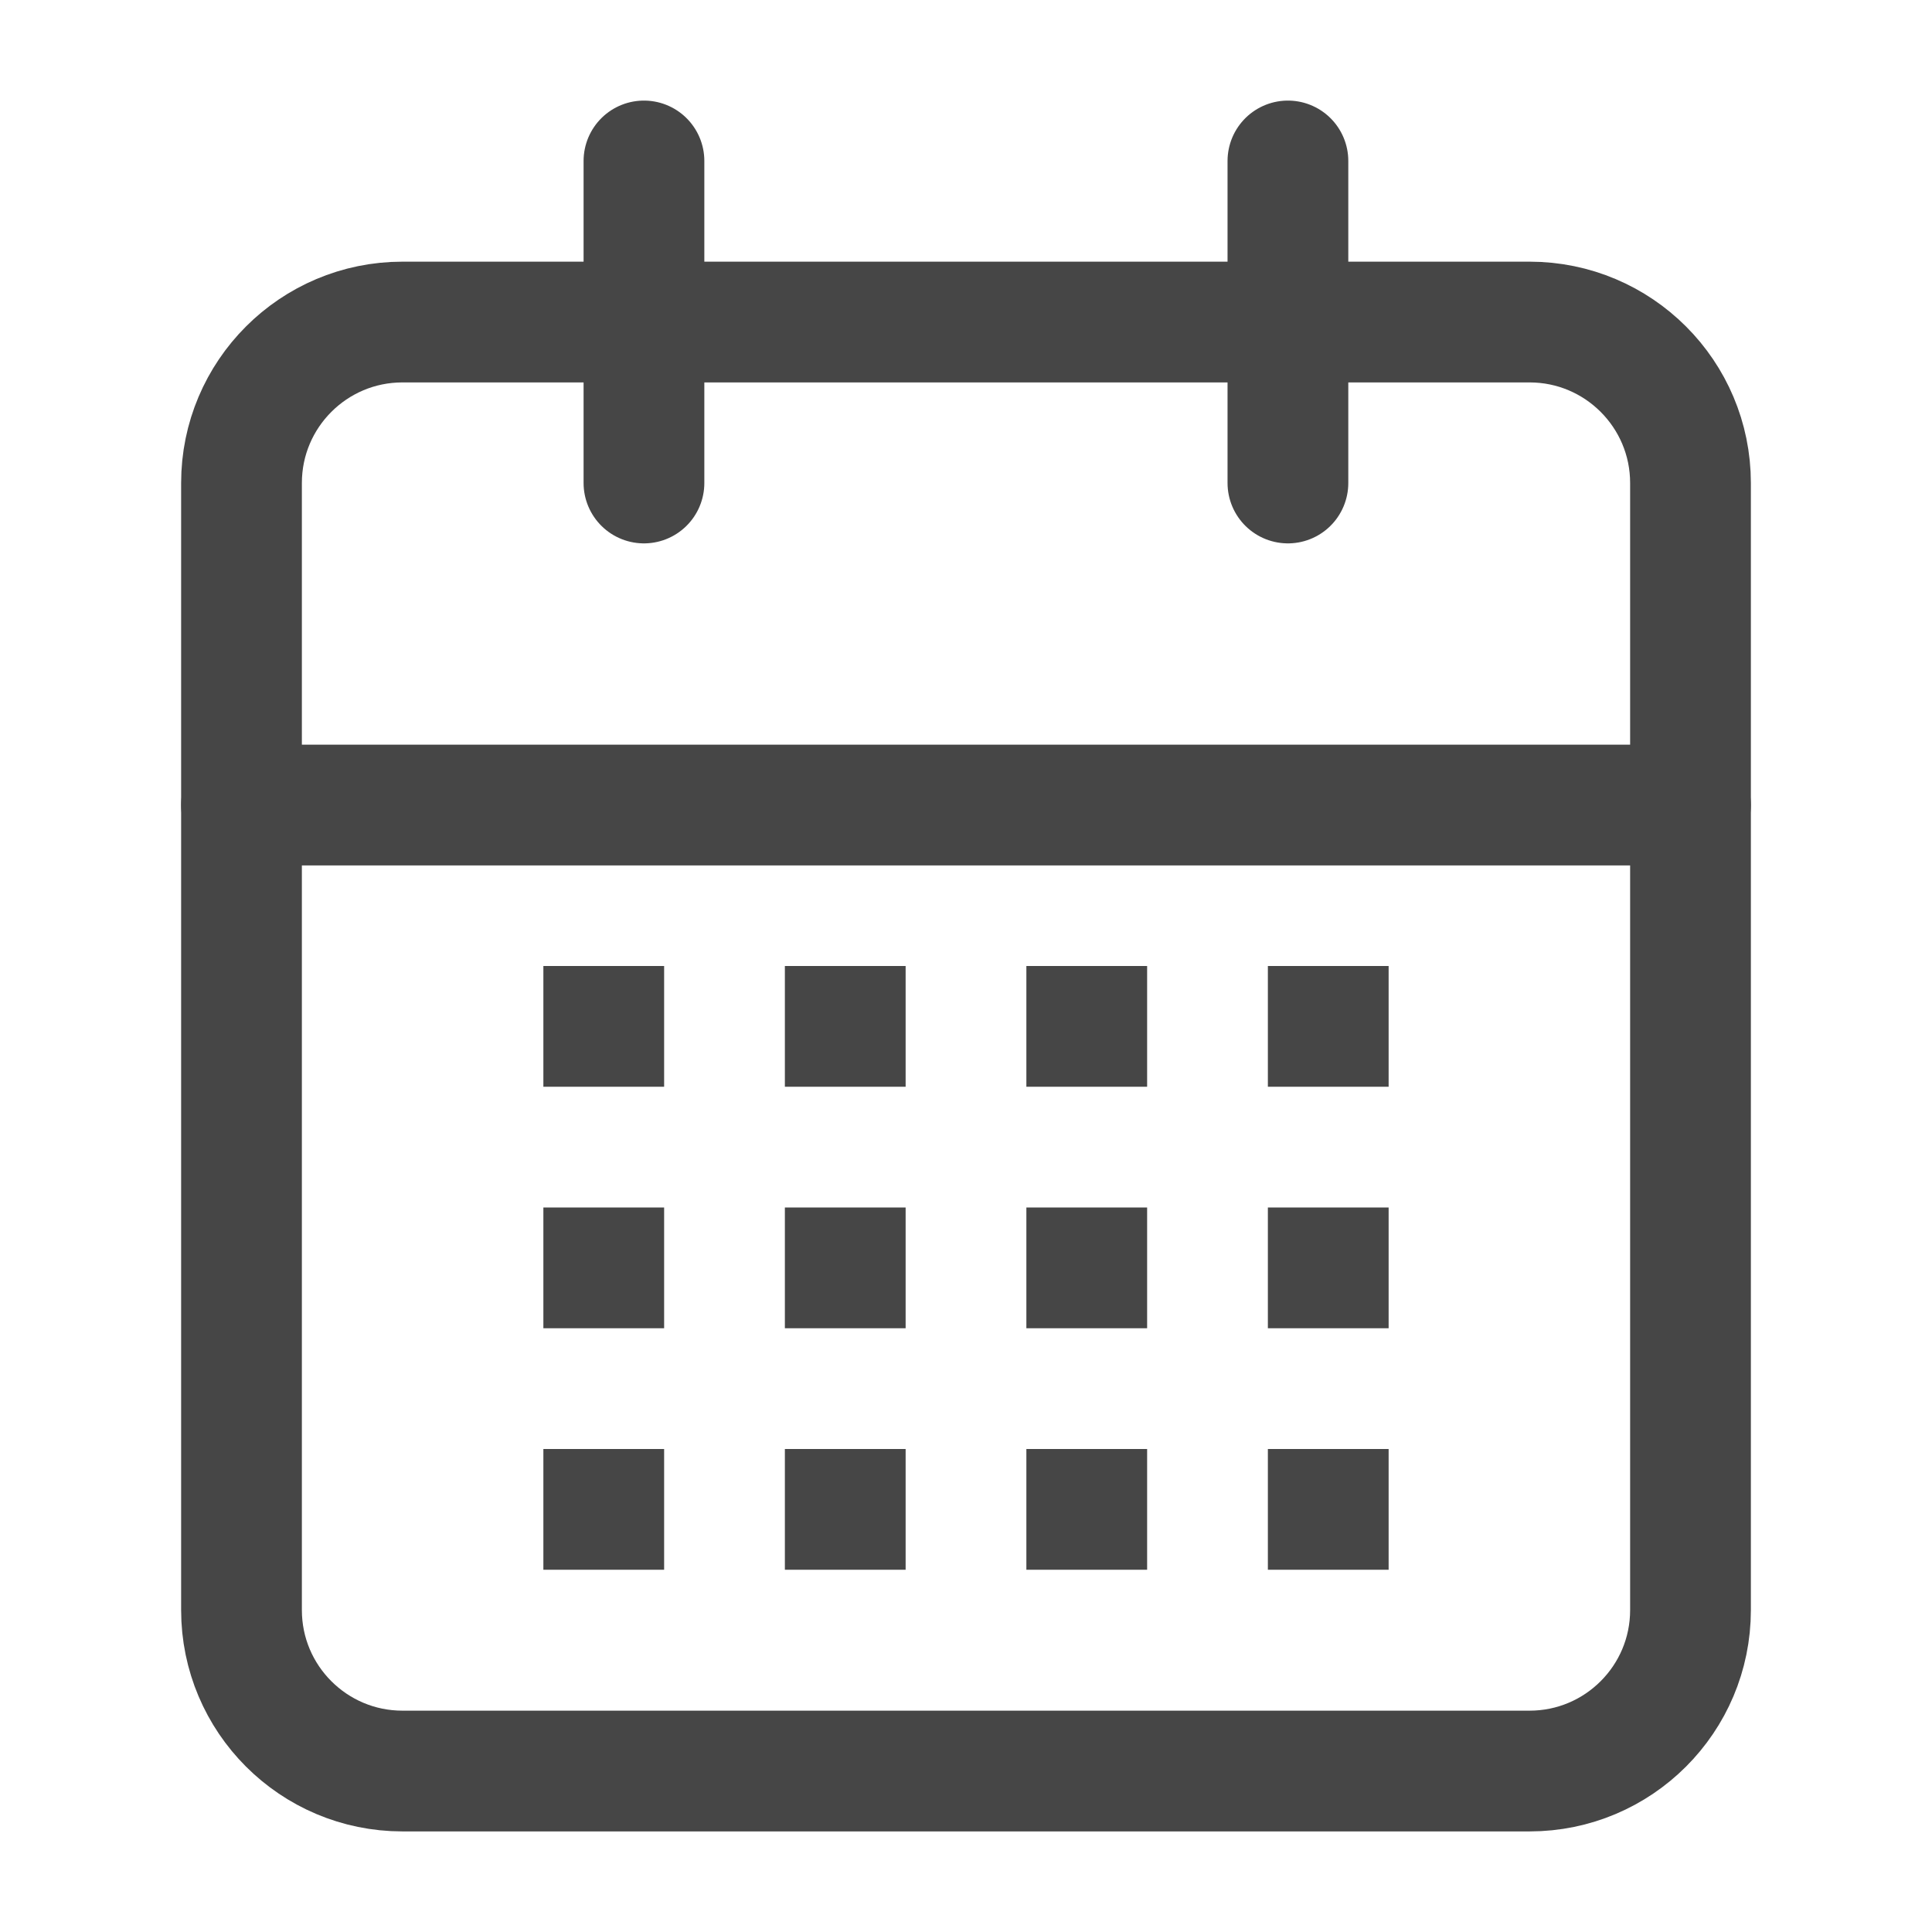 <svg width="16" height="16" viewBox="0 0 16 16" fill="none" xmlns="http://www.w3.org/2000/svg">
<path d="M12.667 2.667H3.333C2.597 2.667 2 3.264 2 4V13.334C2 14.07 2.597 14.667 3.333 14.667H12.667C13.403 14.667 14 14.07 14 13.334V4C14 3.264 13.403 2.667 12.667 2.667Z" stroke="#464646" stroke-linecap="round" stroke-linejoin="round"/>
<path d="M10.666 1.333V4" stroke="#464646" stroke-linecap="round" stroke-linejoin="round"/>
<path d="M5.333 1.333V4" stroke="#464646" stroke-linecap="round" stroke-linejoin="round"/>
<path d="M2 6.667H14" stroke="#464646" stroke-linecap="round" stroke-linejoin="round"/>
<line x1="10.5" y1="8.5" x2="11.5" y2="8.5" stroke="#464646"/>
<line x1="4.5" y1="8.5" x2="5.5" y2="8.5" stroke="#464646"/>
<line x1="6.5" y1="8.5" x2="7.5" y2="8.5" stroke="#464646"/>
<line x1="8.5" y1="8.5" x2="9.5" y2="8.5" stroke="#464646"/>
<line x1="10.5" y1="10.5" x2="11.5" y2="10.5" stroke="#464646"/>
<line x1="4.5" y1="10.5" x2="5.5" y2="10.5" stroke="#464646"/>
<line x1="6.5" y1="10.5" x2="7.5" y2="10.5" stroke="#464646"/>
<line x1="8.5" y1="10.5" x2="9.5" y2="10.5" stroke="#464646"/>
<line x1="10.5" y1="12.5" x2="11.5" y2="12.5" stroke="#464646"/>
<line x1="4.5" y1="12.5" x2="5.5" y2="12.5" stroke="#464646"/>
<line x1="6.5" y1="12.5" x2="7.5" y2="12.5" stroke="#464646"/>
<line x1="8.5" y1="12.5" x2="9.5" y2="12.5" stroke="#464646"/>
</svg>
